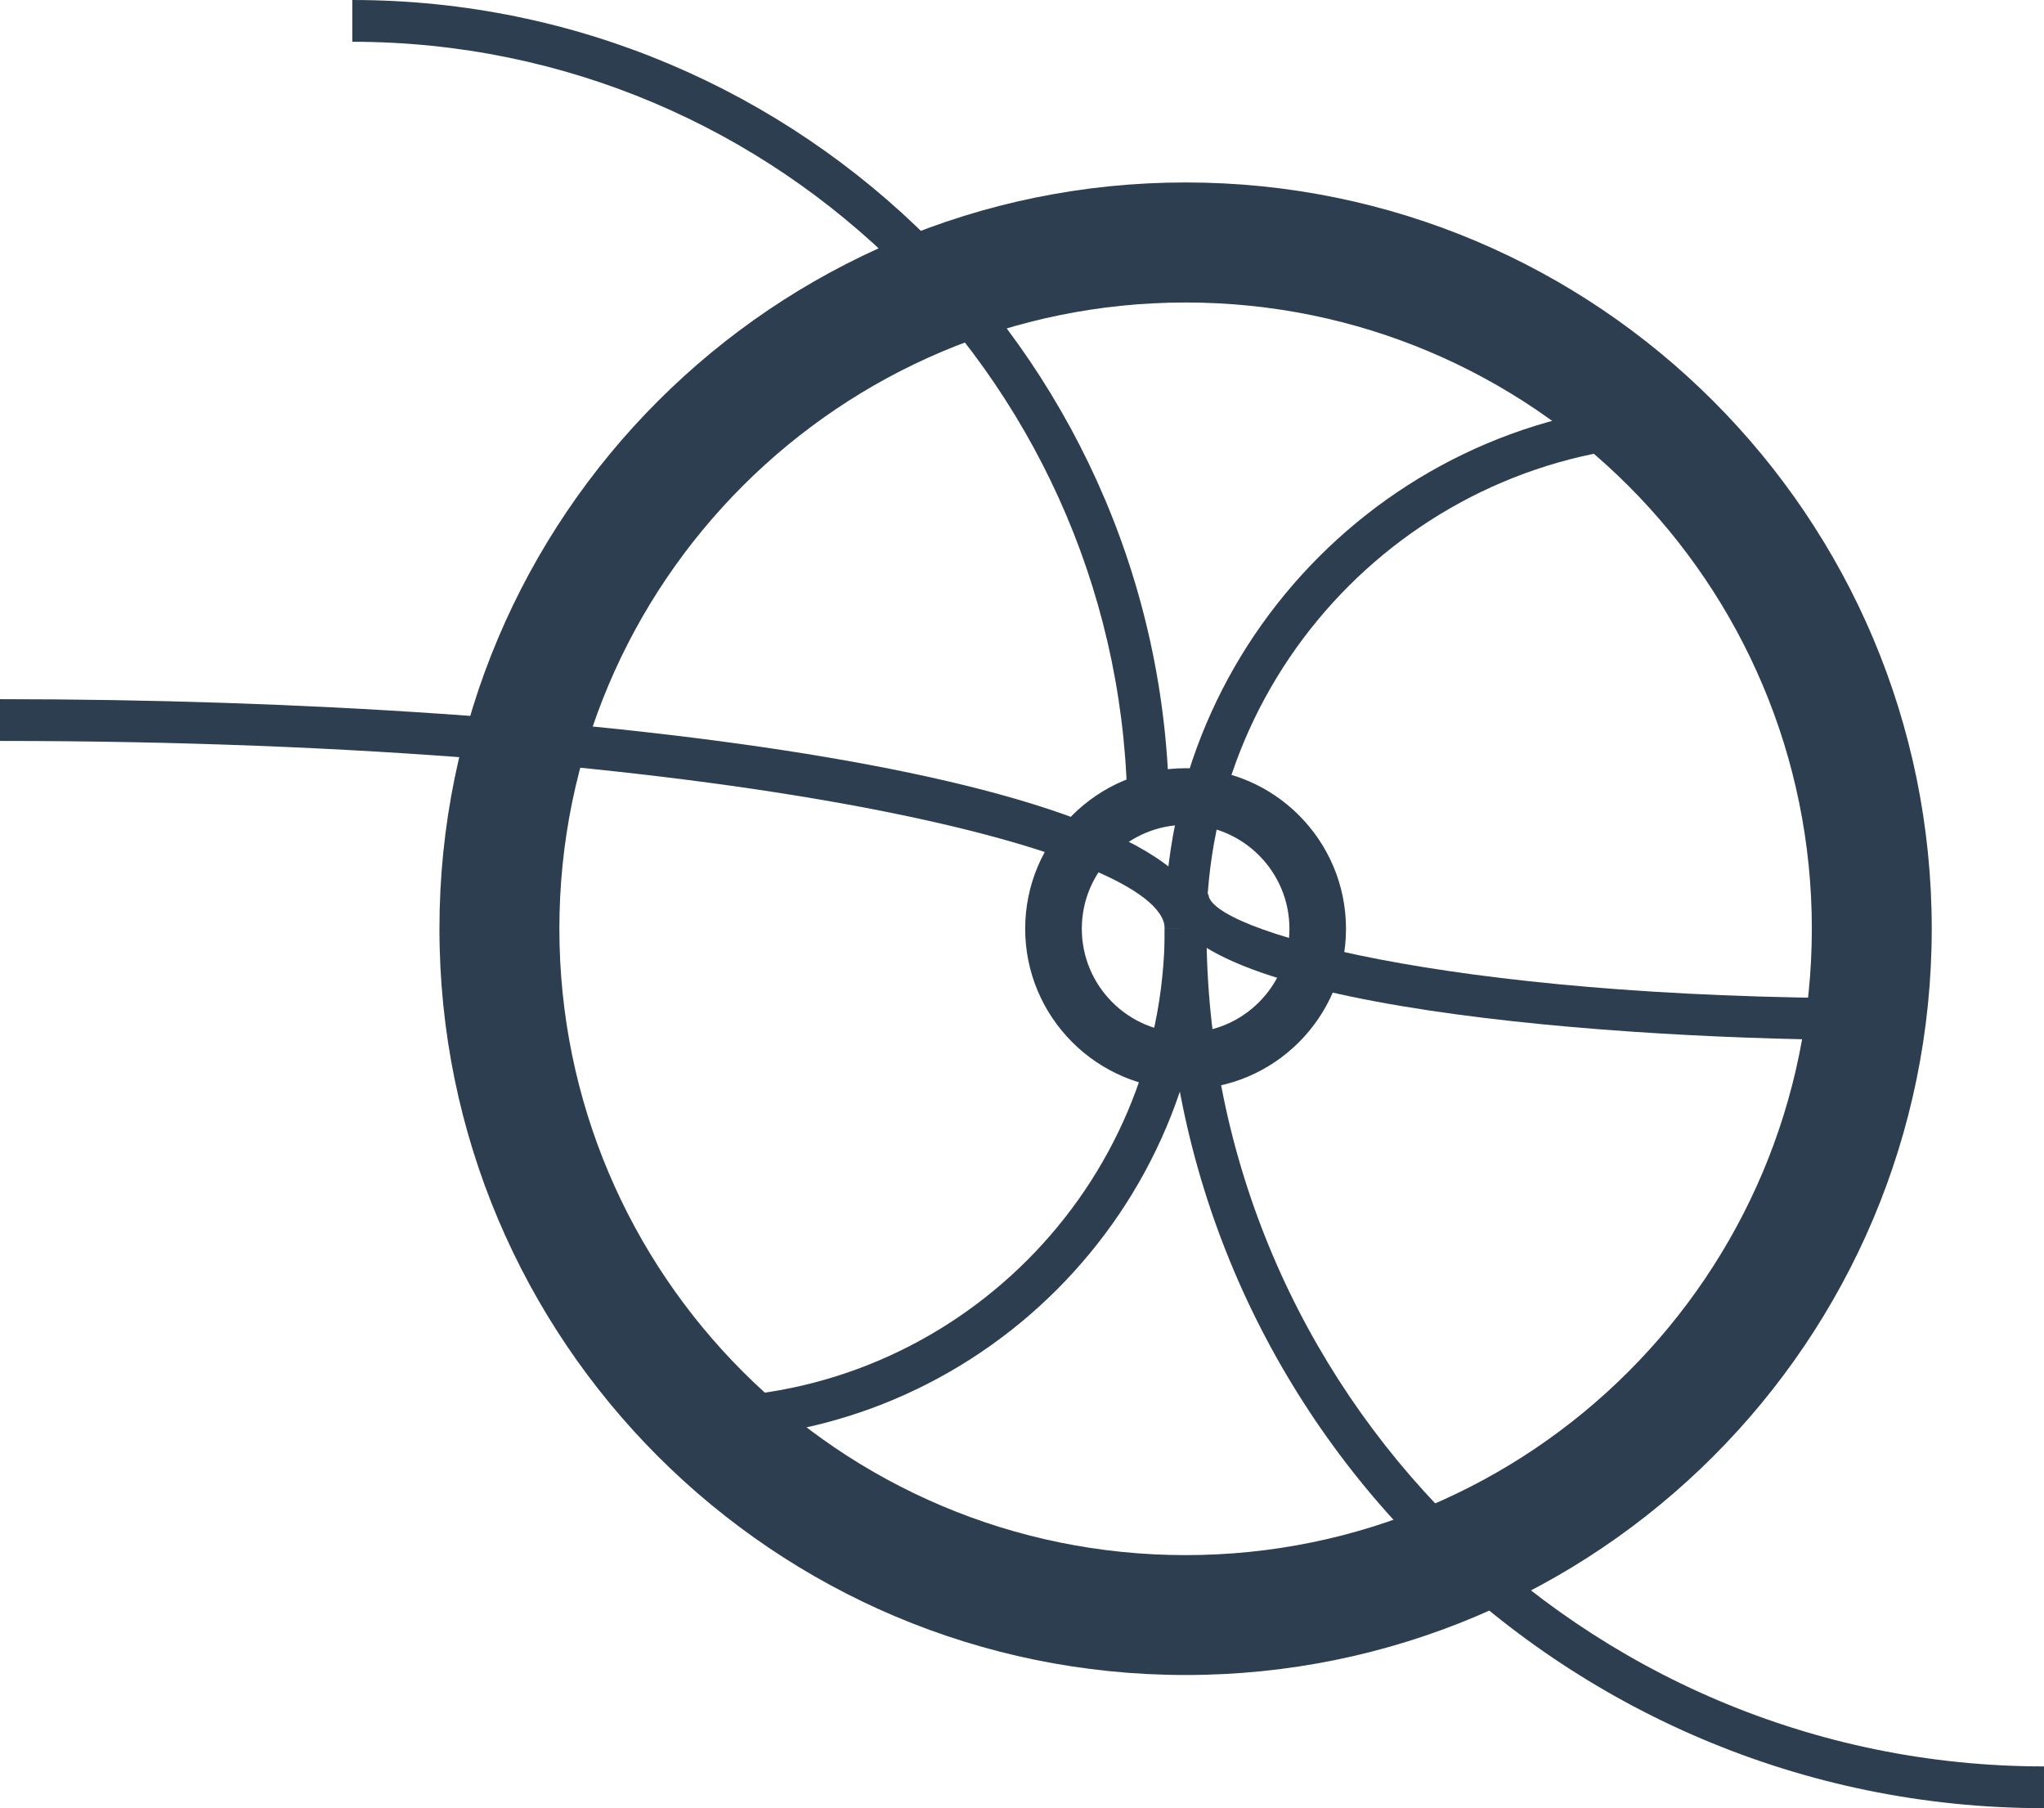 <?xml version="1.0" encoding="iso-8859-1"?>
<!-- Generator: Adobe Illustrator 19.1.0, SVG Export Plug-In . SVG Version: 6.00 Build 0)  -->
<svg version="1.1" xmlns="http://www.w3.org/2000/svg" xmlns:xlink="http://www.w3.org/1999/xlink" x="0px" y="0px"
	 viewBox="0 0 65.291 57.749" style="enable-background:new 0 0 65.291 57.749;" xml:space="preserve">
<g id="Layer_1">
	<g>
		<g>
			<g>
				<path style="fill:#2C3E50;" d="M37.873,24.535c2.824,0,5.122,2.302,5.122,5.127c0,2.826-2.298,5.126-5.122,5.126
					c-2.825,0-5.126-2.299-5.126-5.126C32.748,26.837,35.048,24.535,37.873,24.535z M37.873,32.981c1.827,0,3.315-1.488,3.315-3.319
					c0-1.828-1.488-3.318-3.315-3.318c-1.831,0-3.317,1.489-3.317,3.318C34.556,31.492,36.043,32.981,37.873,32.981z"/>
			</g>
			<path style="fill:#2C3E50;" d="M37.873,53.496c13.16,0,23.832-10.669,23.832-23.835c0-13.164-10.671-23.834-23.832-23.834
				c-13.162,0-23.836,10.669-23.836,23.834C14.038,42.827,24.711,53.496,37.873,53.496z M37.873,9.661
				c11.047,0,20.002,8.951,20.002,20c0,11.047-8.954,20.006-20.002,20.006c-11.051,0-20.005-8.959-20.005-20.006
				C17.868,18.613,26.822,9.661,37.873,9.661z"/>
			<g>
				<path style="fill:#2C3E50;" d="M54.019,12.847v1.332c-8.534,0-15.481,6.945-15.481,15.482h-1.333
					C37.205,20.392,44.748,12.847,54.019,12.847z"/>
			</g>
			<g>
				<path style="fill:#2C3E50;" d="M37.269,28.559h1.333c0,1.126,7.505,3.322,21.267,3.322v1.336
					C52.051,33.217,37.269,32.244,37.269,28.559z"/>
			</g>
			<g>
				<path style="fill:#2C3E50;" d="M37.205,29.662h1.333c0,14.748,12,26.753,26.753,26.753v1.334
					C49.804,57.749,37.205,45.149,37.205,29.662z"/>
			</g>
			<g>
				<path style="fill:#2C3E50;" d="M37.205,29.662h1.333c0,8.996-7.314,16.31-16.31,16.31V44.64
					C30.485,44.64,37.205,37.918,37.205,29.662z"/>
			</g>
			<g>
				<path style="fill:#2C3E50;" d="M0,22.33c19.152,0,38.538,2.519,38.538,7.331h-1.333c0-2.503-14.155-5.997-37.205-5.997V22.33z"
					/>
			</g>
			<g>
				<path style="fill:#2C3E50;" d="M11.254,0c14.39,0,26.094,11.703,26.094,26.091h-1.335c0-13.651-11.105-24.757-24.759-24.757V0z"
					/>
			</g>
		</g>
	</g>
</g>
<g id="Upload-1">
</g>
<g id="Upload-2" style="display:none;">
</g>
</svg>

